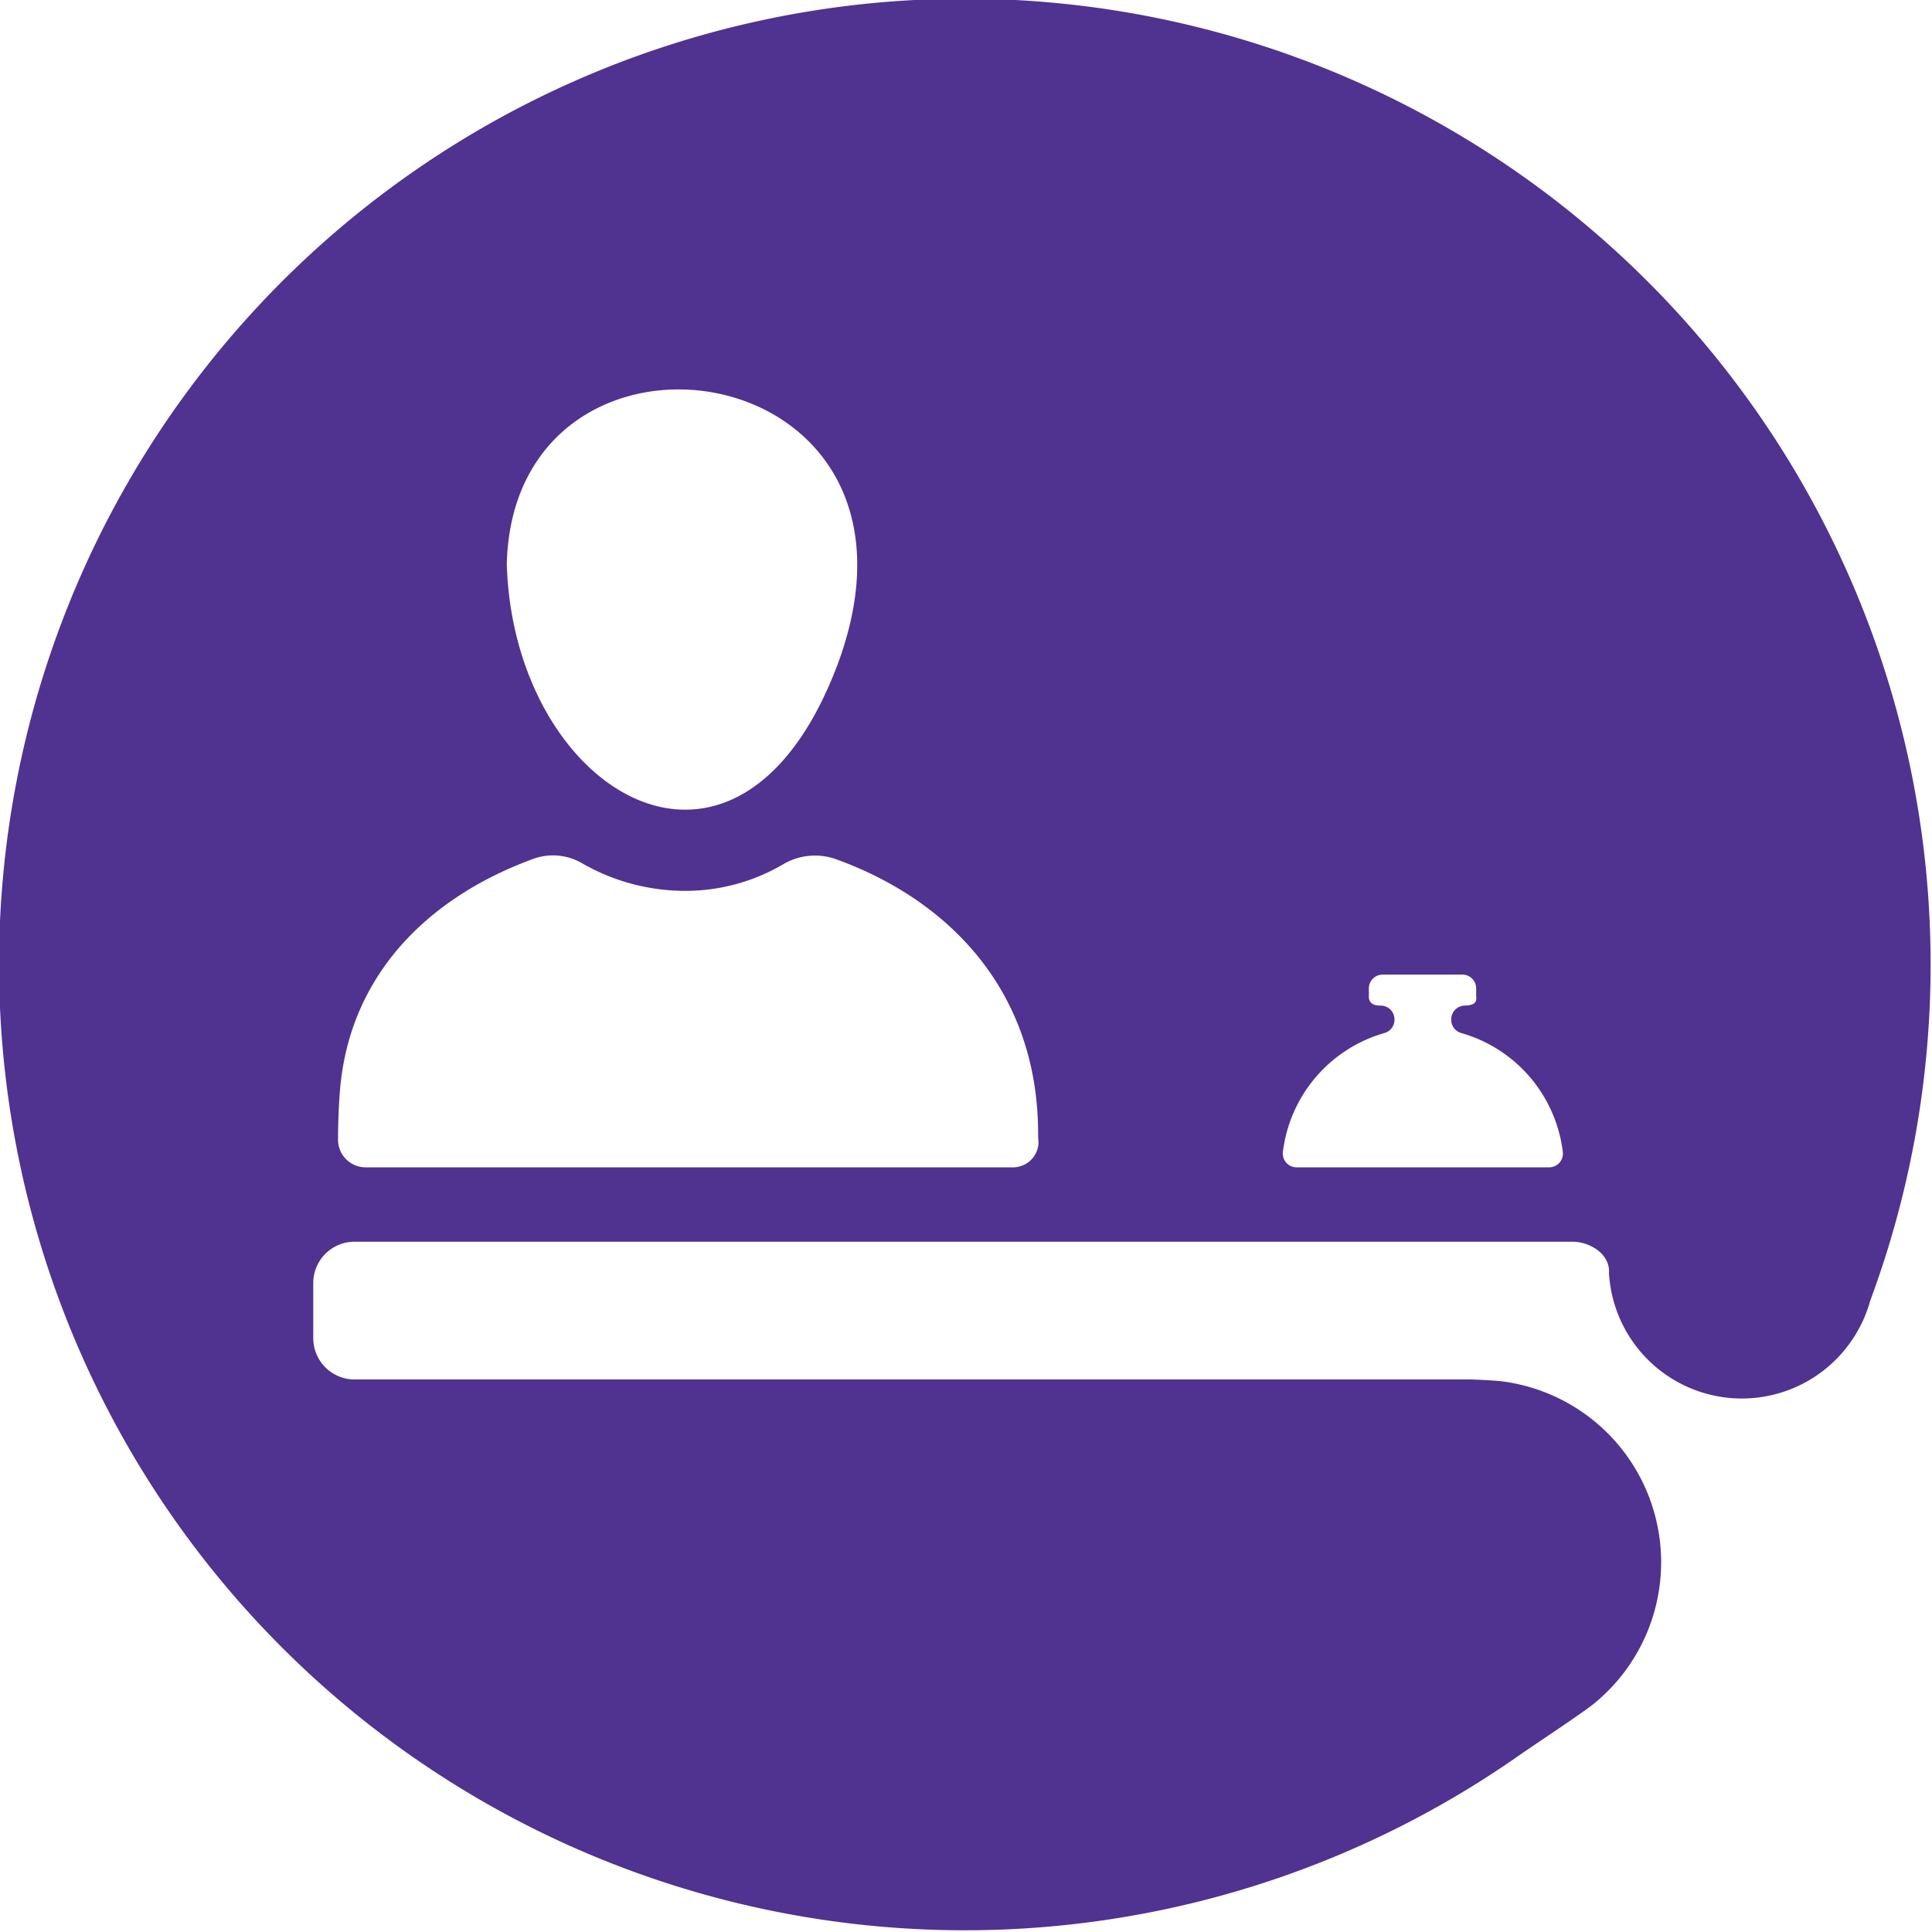 <svg id="Icon" xmlns="http://www.w3.org/2000/svg" viewBox="0 0 140.25 140.25"><defs><style>.cls-1{fill:#503291;}</style></defs><path class="cls-1" d="M135.18,96a10.78,10.78,0,0,0,.6-1.62,70.11,70.11,0,1,0-25.69,33.18c1-.71,4.81-3.22,5.61-3.88a13.24,13.24,0,0,0-6.63-23.4c-.57-.08-2.25-.14-2.25-.14H25.74a3,3,0,0,1-3-3v-4a3,3,0,0,1,3-3h88.41c1.26,0,2.74.89,2.65,2.26a9.66,9.66,0,0,0,18.35,3.65h0A.14.14,0,0,1,135.18,96ZM60.79,48.27c-7.26,19.22-23.54,9.25-24-7.35C37.31,21,69.3,25.47,60.79,48.27Zm14.6,34.66a1.85,1.85,0,0,1-1.85,1.81h-47a2,2,0,0,1-2-2c0-1.4.06-2.65.15-3.71.75-8.46,6.61-14,14.1-16.71a4.19,4.19,0,0,1,3.47.35,15,15,0,0,0,7.45,2,14,14,0,0,0,7.16-1.94,4.55,4.55,0,0,1,3.84-.35c8.29,3,14.71,9.69,14.65,20.08Zm37.11,1.81H94.13a1,1,0,0,1-1-1.12A10.27,10.27,0,0,1,100.47,75a1,1,0,0,0,.76-1h0a1,1,0,0,0-1-1c-.45,0-.8-.12-.86-.56v-.69a1,1,0,0,1,1-1h5.79a1,1,0,0,1,1,1v.57c.08.53-.26.67-.86.68a1,1,0,0,0-.95,1h0a1,1,0,0,0,.76,1,10.26,10.26,0,0,1,7.34,8.63A1,1,0,0,1,112.5,84.74Z"/></svg>